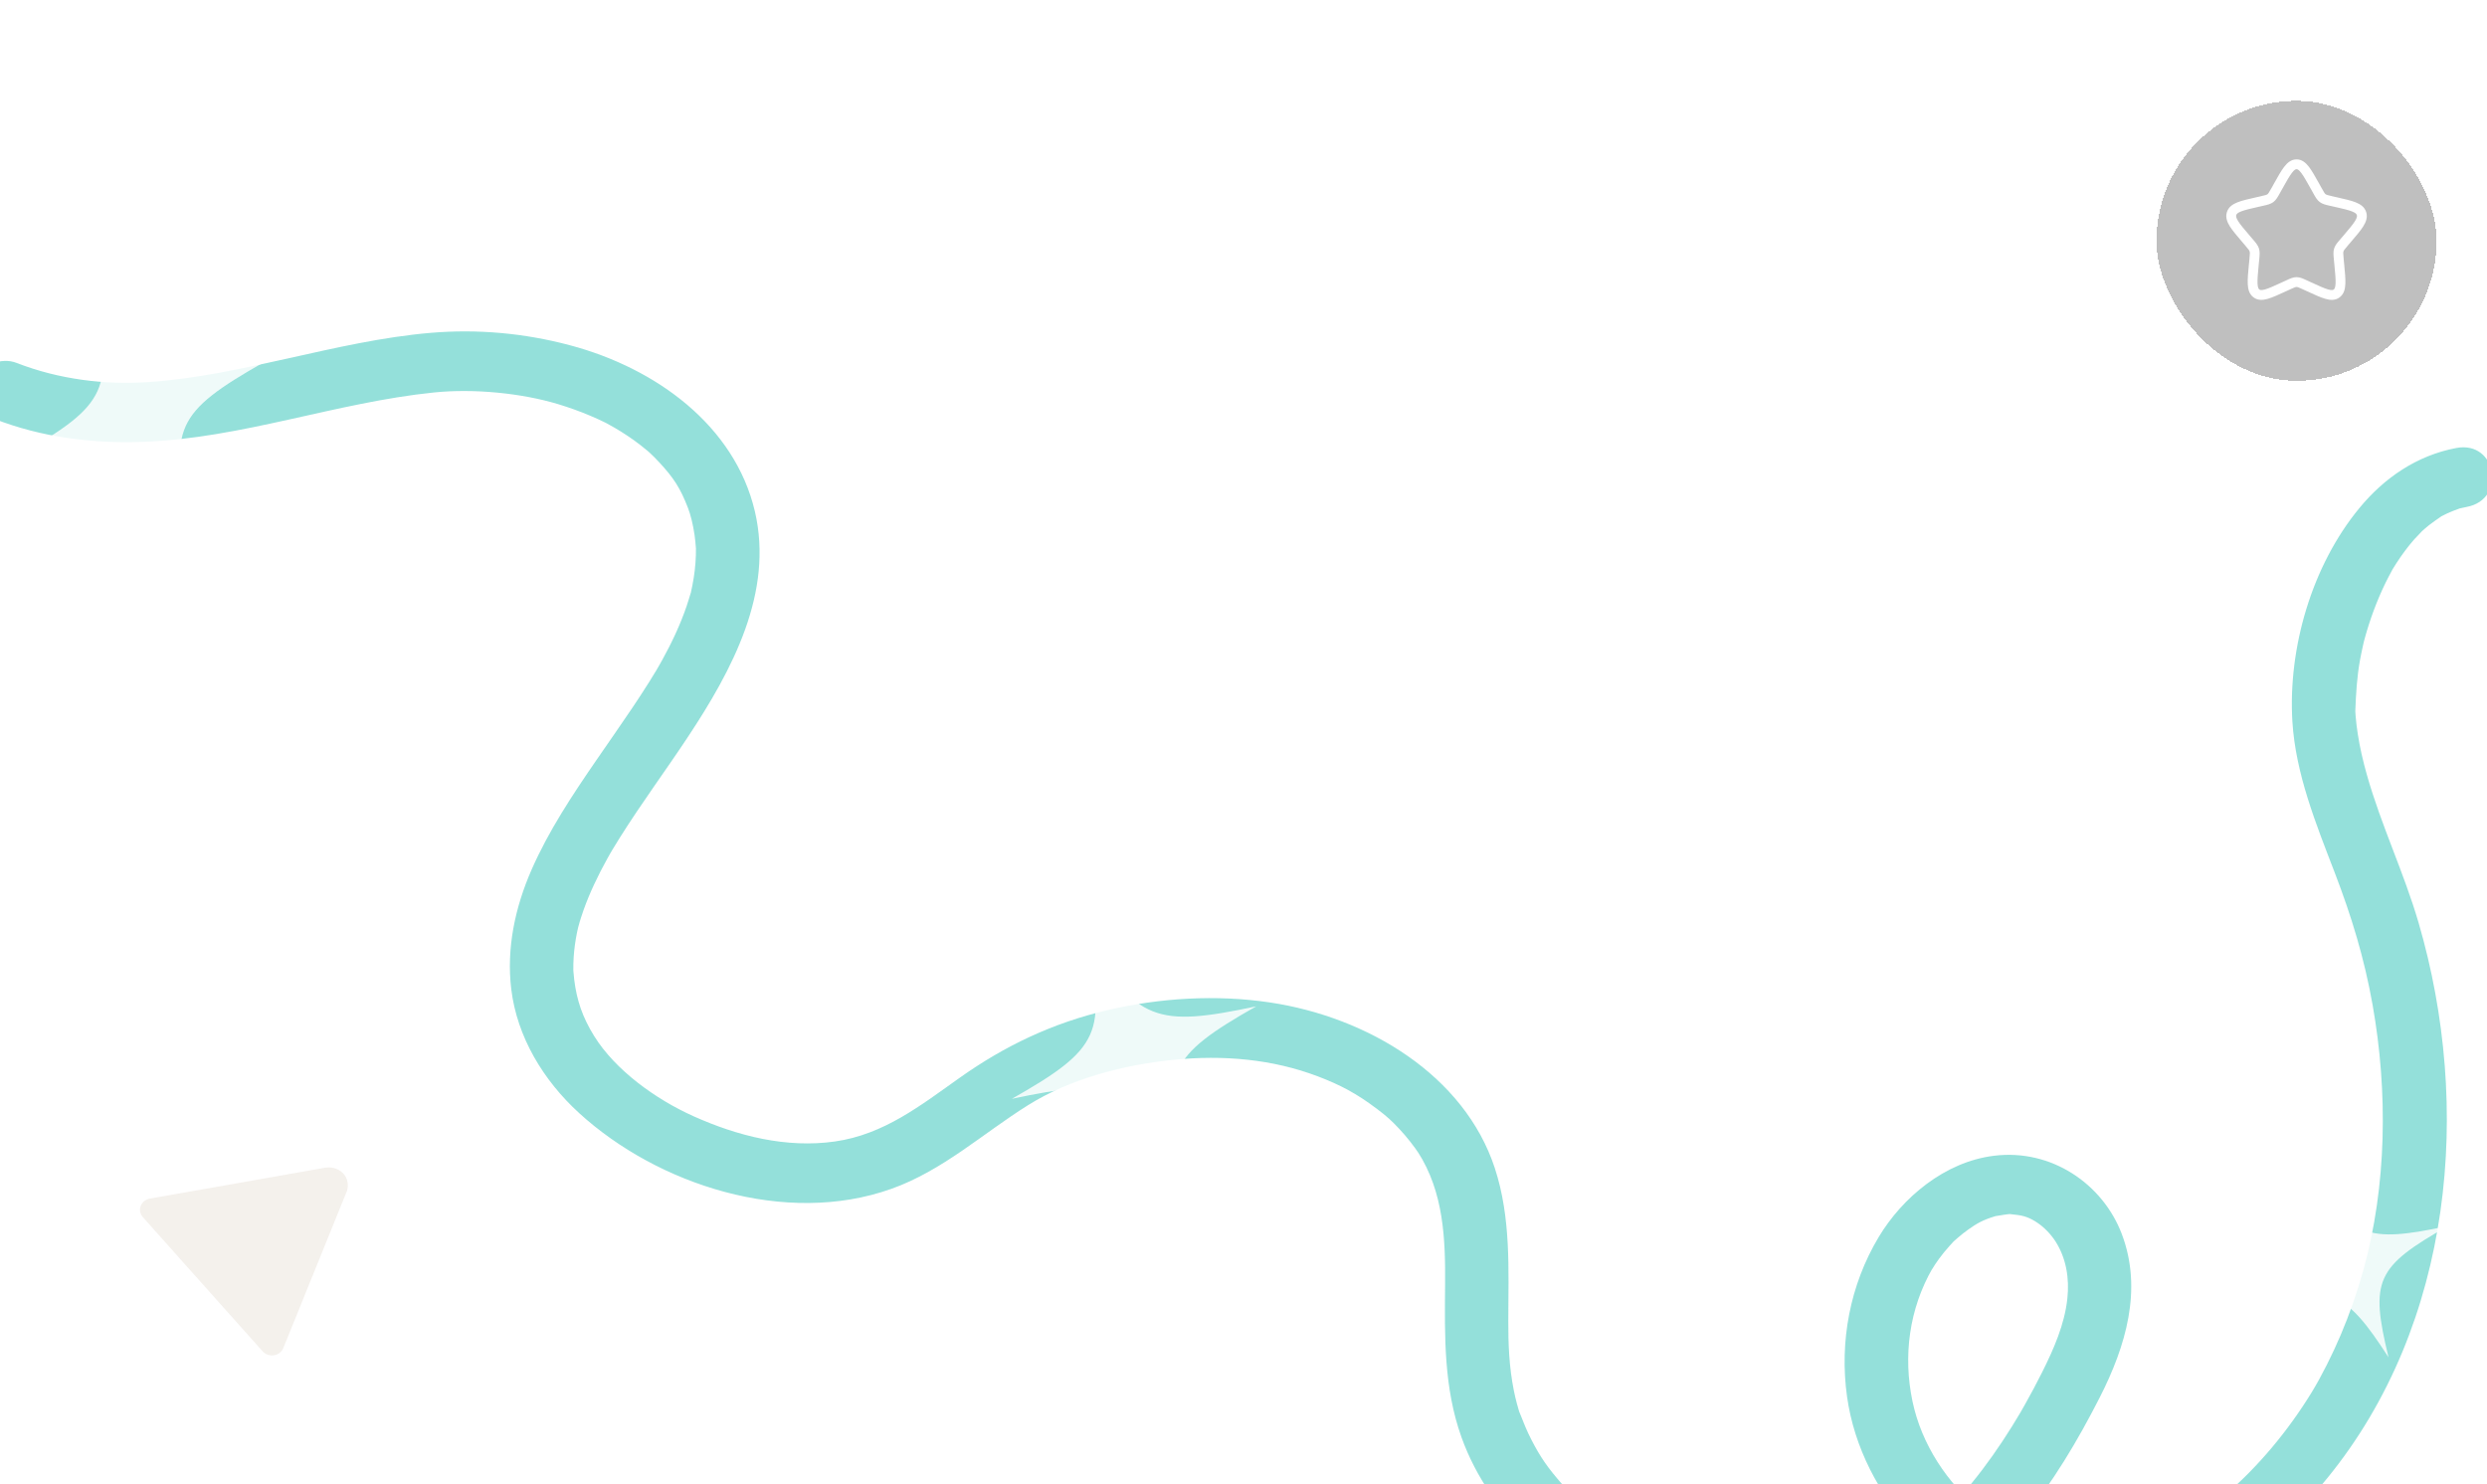 <svg width="444" height="265" viewBox="0 0 444 265" fill="none" xmlns="http://www.w3.org/2000/svg">
<path opacity="0.85" d="M2.981 64.807C10.513 67.745 18.78 68.767 26.614 68.216C35.033 67.629 43.285 65.806 51.477 63.984C59.86 62.118 68.291 60.164 76.895 59.432C85.276 58.721 93.612 59.488 101.705 61.634C117.182 65.74 131.191 76.057 134.766 91.306C138.153 105.791 130.728 119.624 122.814 131.581C118.811 137.629 114.478 143.48 110.629 149.617C110.195 150.314 109.763 151.007 109.344 151.71C109.402 151.613 108.508 153.144 108.887 152.477C109.271 151.817 108.408 153.343 108.459 153.249C107.605 154.784 106.801 156.341 106.061 157.933C105.378 159.4 104.753 160.899 104.21 162.416C103.96 163.13 103.722 163.842 103.507 164.557C103.386 164.954 103.271 165.353 103.168 165.751C103.063 166.138 103.084 166.073 103.222 165.559C103.146 165.877 103.074 166.197 103.008 166.519C102.717 167.96 102.515 169.415 102.418 170.875C102.365 171.688 102.346 172.506 102.359 173.32C102.357 173.09 102.275 172.375 102.368 173.412C102.415 173.909 102.452 174.402 102.511 174.897C102.962 178.628 104.013 181.677 106.085 185.009C109.858 191.082 117.046 196.273 123.785 199.3C131.696 202.854 140.404 205.054 149.052 203.82C157.839 202.568 164.388 197.355 171.349 192.43C179.386 186.737 187.879 182.68 197.684 180.377C207.051 178.173 217.176 177.564 226.728 178.996C244.277 181.632 261.413 192.033 266.855 208.538C269.782 217.437 269.294 226.693 269.273 235.889C269.262 240.034 269.424 244.092 270.253 248.238C270.411 249.031 270.588 249.82 270.803 250.605C270.91 251.028 271.031 251.445 271.159 251.859C271.454 252.797 270.71 250.745 271.316 252.29C271.949 253.917 272.596 255.521 273.399 257.081C274.998 260.187 276.311 262.086 278.928 265.062C279.997 266.276 281.141 267.423 282.306 268.55C283.556 269.757 281.881 268.191 282.657 268.871C282.998 269.172 283.341 269.468 283.691 269.761C284.394 270.343 285.113 270.913 285.846 271.466C287.312 272.567 288.84 273.606 290.42 274.575C291.053 274.964 291.692 275.338 292.339 275.705C292.823 275.979 293.315 276.245 293.81 276.506C292.934 276.041 294.289 276.745 294.463 276.83C297.656 278.366 300.994 279.637 304.425 280.607C305.327 280.863 306.238 281.096 307.151 281.306C306.151 281.075 307.338 281.346 307.582 281.389C308.041 281.475 308.503 281.568 308.958 281.648C310.793 281.967 312.645 282.197 314.508 282.33C316.172 282.453 317.846 282.507 319.516 282.471C318.394 282.492 320.213 282.426 320.255 282.424C320.628 282.402 320.997 282.372 321.361 282.341C322.373 282.253 323.385 282.137 324.386 281.988C331.982 280.867 338.367 277.743 344.329 272.744C345.789 271.517 346.792 270.594 347.86 269.494C349.318 267.998 350.695 266.434 352.008 264.825C354.639 261.609 357.006 258.208 359.185 254.713C359.669 253.938 360.144 253.155 360.606 252.373C361.186 251.393 359.977 253.491 360.934 251.805C361.133 251.463 361.329 251.115 361.525 250.767C362.582 248.882 363.606 246.974 364.568 245.044C366.65 240.883 368.566 236.534 369.075 231.926C369.482 228.224 368.862 224.66 366.988 221.701C366.16 220.394 364.932 219.144 363.79 218.372C362.393 217.419 361.285 217.043 359.781 216.893C358.425 216.758 359.164 216.728 357.827 216.895C357.45 216.944 357.078 217.011 356.705 217.078C354.972 217.37 357.15 216.892 356.164 217.179C354.017 217.814 352.895 218.476 351.46 219.495C350.808 219.953 350.185 220.443 349.587 220.959C348.641 221.774 348.897 221.526 348.047 222.47C347.377 223.205 346.753 223.974 346.172 224.769C345.94 225.088 345.714 225.408 345.498 225.732C345.459 225.785 344.567 227.239 345.014 226.451C340.817 233.745 339.733 242.175 341.441 250.256C343.056 257.908 347.626 264.842 353.674 269.763C355.294 271.086 357.015 272.306 358.82 273.395C360.692 274.524 361.882 275.108 364.017 275.941C367.763 277.408 371.571 278.346 375.373 278.043C383.908 277.364 390.794 272.446 397.106 267.071C403.149 261.917 408.495 255.481 412.729 248.562C414.432 245.782 416.397 241.864 417.886 238.355C419.487 234.585 420.831 230.716 421.924 226.792C426.094 211.818 426.348 194.982 423.565 179.369C422.085 171.052 419.808 163.62 416.829 155.852C413.482 147.137 409.824 138.16 409.256 128.821C408.466 115.803 412.671 101.065 421.244 90.684C425.622 85.379 431.437 81.32 438.542 79.989C445.744 78.636 447.564 89.167 440.388 90.512C439.923 90.602 439.466 90.7 439.01 90.81C439.229 90.754 440.029 90.445 439.065 90.807C438.341 91.077 437.618 91.331 436.918 91.66C436.566 91.823 436.227 91.997 435.886 92.176C435.095 92.595 436.931 91.441 435.73 92.281C435.027 92.776 434.312 93.245 433.641 93.779C433.083 94.226 432.552 94.694 432.033 95.177C432.887 94.384 431.289 95.992 431.046 96.267C429.841 97.641 428.758 99.11 427.776 100.637C427.596 100.918 427.424 101.208 427.242 101.494C426.379 102.874 427.548 100.918 427.077 101.78C426.666 102.537 426.268 103.292 425.889 104.059C425.096 105.693 424.386 107.357 423.757 109.055C423.165 110.661 422.639 112.296 422.185 113.946C422.094 114.27 422.008 114.596 421.923 114.923C422.18 113.916 421.914 114.987 421.864 115.242C421.674 116.127 421.481 117.006 421.32 117.896C420.781 120.888 420.611 123.85 420.493 126.875C420.436 128.238 420.375 125.767 420.494 127.093C420.515 127.346 420.524 127.6 420.544 127.858C420.627 128.937 420.769 130.014 420.934 131.083C421.318 133.563 421.892 136.017 422.581 138.439C425.115 147.381 429.193 155.867 431.797 164.8C441.354 197.591 438.041 236.292 415.474 263.949C404.136 277.844 386.354 292.214 366.372 287.797C347.366 283.601 332.257 267.401 329.745 249.348C328.382 239.595 330.251 229.478 335.403 220.881C339.616 213.855 347.173 207.459 355.976 206.369C366.262 205.092 375.428 211.428 378.809 220.366C382.55 230.243 379.509 240.402 374.863 249.521C367.136 264.69 356.764 280.242 340.373 288.241C325.871 295.316 307.822 294.225 293.205 288.057C278.819 281.995 266.025 270.893 260.918 256.639C257.752 247.8 257.907 238.658 257.989 229.445C258.06 221.222 257.749 212.872 253.119 205.677C253.465 206.214 252.762 205.181 252.686 205.075C252.391 204.662 252.091 204.259 251.772 203.86C251.146 203.061 250.484 202.293 249.789 201.548C248.375 200.042 247.605 199.347 245.809 197.988C242.231 195.282 239.279 193.709 235.268 192.191C227.246 189.143 218.457 188.32 209.391 189.249C200.356 190.177 190.981 192.679 183.549 197.329C175.472 202.377 168.349 208.995 159.13 212.279C140.209 219.012 117.41 211.541 103.408 198.762C96.945 192.861 92.304 185.11 91.274 176.625C90.393 169.331 91.944 162.046 94.901 155.293C97.931 148.366 102.206 141.93 106.522 135.654C108.638 132.576 110.79 129.512 112.874 126.411C113.905 124.879 114.917 123.335 115.895 121.773C116.329 121.076 116.758 120.376 117.182 119.675C117.306 119.474 117.894 118.458 117.409 119.294C117.678 118.827 117.941 118.358 118.204 117.889C119.926 114.77 121.454 111.543 122.592 108.192C122.837 107.477 123.044 106.753 123.268 106.031C123.744 104.473 123.076 107.083 123.404 105.494C123.47 105.172 123.549 104.849 123.61 104.525C123.961 102.749 124.178 100.953 124.231 99.148C124.241 98.817 124.239 98.487 124.242 98.159C124.265 96.589 124.299 98.749 124.233 97.805C124.177 97.054 124.108 96.304 124.003 95.558C123.724 93.634 123.285 91.898 122.838 90.734C121.44 87.108 120.275 85.34 117.678 82.534C117.071 81.881 116.434 81.239 115.771 80.633C116.409 81.214 115.725 80.6 115.618 80.512C115.188 80.167 114.771 79.817 114.339 79.478C112.879 78.346 111.33 77.316 109.72 76.375C109.228 76.093 108.733 75.82 108.232 75.545C108.105 75.477 107.241 75.056 108.044 75.45C107.181 75.029 106.31 74.626 105.421 74.252C103.534 73.452 101.598 72.757 99.632 72.162C93.018 70.168 84.543 69.362 77.507 70.076C59.983 71.862 43.28 78.237 25.591 78.897C16.434 79.236 7.416 78.084 -1.092 74.768C-3.931 73.66 -5.495 70.627 -4.371 67.879C-3.291 65.239 0.132 63.695 2.981 64.807Z" fill="#82DBD4"/>
<path opacity="0.85" d="M3.476 81.202C21.438 77.384 24.551 78.62 34.095 93.382C30.018 76.55 31.339 73.636 47.09 64.692C29.13 68.513 26.018 67.274 16.473 52.515C20.551 69.344 19.229 72.261 3.476 81.202ZM401.386 232.405C416.073 229.281 418.615 230.295 426.419 242.36C423.087 228.602 424.167 226.218 437.045 218.906C422.361 222.028 419.817 221.019 412.012 208.95C415.345 222.711 414.267 225.092 401.386 232.405Z" fill="white"/>
<path opacity="0.85" d="M180.648 196.202C198.61 192.384 201.723 193.619 211.267 208.382C207.19 191.55 208.51 188.636 224.262 179.692C206.302 183.514 203.19 182.274 193.645 167.515C197.723 184.344 196.401 187.261 180.648 196.202ZM578.558 347.405C593.245 344.281 595.787 345.295 603.591 357.36C600.259 343.602 601.339 341.218 614.217 333.906C599.532 337.028 596.989 336.019 589.184 323.95C592.517 337.711 591.439 340.092 578.558 347.405Z" fill="white"/>
<g opacity="0.85" filter="url(#filter0_d_3277_4611)">
<path d="M189.991 5.224C188.358 3.762 187.76 1.528 188.548 -0.454C189.163 -2 190.162 -3.798 191.793 -5.513C193.752 -7.575 195.958 -8.823 197.829 -9.578C199.941 -10.43 202.39 -10.002 204.05 -8.512L227.029 12.111C228.888 13.776 229.346 16.402 228.128 18.523C227.39 19.809 226.4 21.21 225.081 22.589C223.331 24.413 221.469 25.714 219.803 26.638C217.61 27.853 214.815 27.506 212.976 25.854L189.991 5.224ZM196.292 40.266C200.61 41.865 205.029 42.614 209.531 42.524C211.858 42.476 214.155 42.203 216.415 41.693C216.871 41.588 217.324 41.477 217.782 41.359C219.42 40.919 221.047 40.36 222.656 39.67C226.893 37.864 230.765 35.237 234.282 31.798C237.837 28.324 240.484 24.571 242.207 20.544C242.862 19.022 243.385 17.482 243.775 15.932C243.847 15.644 243.91 15.363 243.969 15.072C244.479 12.81 244.7 10.509 244.648 8.17C244.552 3.953 243.563 -0.15 241.672 -4.123C239.783 -8.093 236.986 -11.74 233.272 -15.075C229.56 -18.405 225.541 -20.873 221.228 -22.47C216.911 -24.067 212.497 -24.811 207.99 -24.725C203.483 -24.629 199.105 -23.703 194.87 -21.937C190.631 -20.17 186.724 -17.547 183.173 -14.074C179.611 -10.589 176.985 -6.821 175.287 -2.781C173.582 1.26 172.782 5.401 172.874 9.624C172.978 13.85 173.961 17.947 175.847 21.918C177.737 25.891 180.559 29.561 184.322 32.938C187.985 36.226 191.975 38.67 196.292 40.266ZM550.493 262.322C551.381 260.379 553.405 259.069 555.661 259.066C557.423 259.063 559.571 259.309 561.857 260.135C564.607 261.131 566.625 262.63 568.036 264.006C569.63 265.56 570.061 267.861 569.154 269.839L556.603 297.235C555.591 299.45 553.129 300.774 550.581 300.45C549.037 300.251 547.293 299.877 545.449 299.201C543.011 298.309 541.058 297.128 539.547 295.991C537.566 294.492 536.936 291.92 537.938 289.726L550.493 262.322ZM517.682 280.144C517.598 284.494 518.399 288.632 520.07 292.55C520.933 294.578 522.013 296.496 523.314 298.299C523.577 298.665 523.848 299.021 524.124 299.383C525.142 300.668 526.271 301.896 527.525 303.066C530.819 306.152 534.804 308.629 539.473 310.509C544.195 312.407 548.871 313.412 553.499 313.51C555.255 313.551 556.975 313.469 558.661 313.272C558.975 313.231 559.279 313.186 559.589 313.136C562.03 312.791 564.406 312.177 566.723 311.311C570.905 309.745 574.658 307.438 577.967 304.389C581.274 301.336 583.938 297.606 585.965 293.174C587.991 288.749 589.049 284.359 589.13 280.014C589.214 275.665 588.409 271.535 586.742 267.608C585.063 263.686 582.6 260.17 579.355 257.073C576.097 253.975 572.107 251.467 567.389 249.571C562.657 247.669 557.968 246.687 553.34 246.614C548.697 246.535 544.28 247.286 540.089 248.848C535.907 250.42 532.154 252.72 528.847 255.772C525.538 258.822 522.862 262.585 520.806 267.071C518.805 271.44 517.764 275.799 517.682 280.144Z" fill="white"/>
</g>
<g opacity="0.85" filter="url(#filter1_d_3277_4611)">
<path d="M36.19 228.145L35.998 227.93C30.149 221.369 24.27 214.796 18.418 208.234C18.281 208.095 18.152 207.936 18.037 207.806L16.56 206.147C15.485 204.948 16.21 203.115 17.821 202.838L49.232 197.301C50.499 197.135 51.737 197.608 52.498 198.541C53.548 199.864 53.03 201.371 52.991 201.519C52.948 201.613 52.916 201.682 52.874 201.772L41.632 229.528C41.053 230.985 39.01 231.305 37.936 230.106L36.19 228.145ZM296.837 319.103L296.644 318.889C290.792 312.326 284.917 305.755 279.067 299.189C278.928 299.054 278.797 298.89 278.684 298.764L277.208 297.102C276.128 295.905 276.857 294.074 278.468 293.796L309.875 288.259C311.148 288.09 312.386 288.564 313.145 289.5C314.195 290.823 313.673 292.329 313.638 292.478C313.595 292.571 313.563 292.64 313.521 292.731L302.279 320.487C301.696 321.942 299.659 322.26 298.583 321.065L296.837 319.103Z" fill="#F2EEE9"/>
</g>
<g filter="url(#filter2_d_3277_4611)">
<rect x="381" y="12" width="50" height="50" rx="25" fill="black" fill-opacity="0.25" shape-rendering="crispEdges"/>
<path fill-rule="evenodd" clip-rule="evenodd" d="M405.174 24.86C404.714 25.46 404.196 26.386 403.442 27.737L403.061 28.422L402.992 28.546C402.642 29.175 402.344 29.71 401.867 30.072C401.385 30.438 400.797 30.57 400.114 30.724L399.981 30.754L399.239 30.922C397.775 31.253 396.777 31.481 396.096 31.75C395.43 32.012 395.29 32.227 395.236 32.399C395.179 32.581 395.178 32.86 395.574 33.492C395.979 34.134 396.662 34.934 397.658 36.101L398.164 36.692L398.252 36.794C398.722 37.342 399.114 37.8 399.294 38.378C399.472 38.953 399.413 39.556 399.34 40.289L399.329 40.426L399.252 41.215C399.1 42.77 399 43.84 399.033 44.611C399.068 45.38 399.231 45.593 399.36 45.691C399.474 45.778 399.687 45.874 400.379 45.676C401.082 45.475 402.018 45.047 403.389 44.416L404.084 44.096L404.211 44.038C404.847 43.742 405.398 43.488 406 43.488C406.602 43.488 407.152 43.742 407.788 44.036C407.83 44.057 407.873 44.076 407.916 44.095L408.611 44.416C409.981 45.047 410.917 45.475 411.621 45.676C412.312 45.874 412.525 45.778 412.639 45.691C412.769 45.593 412.931 45.379 412.966 44.611C413.001 43.84 412.898 42.77 412.748 41.215L412.671 40.426L412.659 40.289C412.587 39.556 412.527 38.953 412.706 38.378C412.885 37.8 413.277 37.342 413.747 36.794L413.835 36.692L414.341 36.101C415.338 34.934 416.02 34.134 416.424 33.492C416.822 32.86 416.82 32.582 416.763 32.399C416.71 32.227 416.57 32.012 415.903 31.75C415.221 31.481 414.225 31.253 412.76 30.922L412.018 30.754C411.973 30.742 411.929 30.733 411.885 30.724C411.202 30.57 410.614 30.438 410.132 30.072C409.654 29.71 409.358 29.177 409.007 28.546L408.94 28.422L408.557 27.737C407.803 26.386 407.285 25.46 406.826 24.86C406.367 24.26 406.133 24.209 406 24.209C405.867 24.209 405.632 24.26 405.174 24.86ZM403.785 23.796C404.339 23.07 405.027 22.459 406 22.459C406.973 22.459 407.659 23.07 408.215 23.796C408.761 24.51 409.341 25.549 410.049 26.82L410.468 27.57C410.925 28.392 411.043 28.567 411.19 28.678C411.33 28.785 411.513 28.845 412.403 29.047L413.22 29.232C414.592 29.542 415.723 29.797 416.545 30.122C417.399 30.459 418.147 30.955 418.435 31.88C418.72 32.796 418.4 33.638 417.905 34.423C417.425 35.187 416.657 36.086 415.719 37.182L415.165 37.83C414.562 38.535 414.436 38.707 414.376 38.897C414.317 39.092 414.321 39.317 414.414 40.257L414.496 41.117C414.639 42.583 414.754 43.778 414.713 44.688C414.673 45.615 414.463 46.504 413.698 47.085C412.919 47.675 412.013 47.61 411.138 47.358C410.289 47.115 409.232 46.629 407.949 46.037L407.184 45.685C406.346 45.3 406.168 45.238 406 45.238C405.832 45.238 405.653 45.3 404.815 45.685L404.051 46.037C402.767 46.629 401.71 47.115 400.862 47.358C399.987 47.609 399.08 47.675 398.302 47.085C397.537 46.504 397.327 45.615 397.286 44.689C397.245 43.779 397.36 42.583 397.503 41.119L397.587 40.257C397.678 39.316 397.682 39.092 397.622 38.897C397.563 38.707 397.437 38.536 396.834 37.83L396.28 37.182C395.343 36.086 394.576 35.187 394.095 34.424C393.599 33.638 393.279 32.796 393.564 31.88C393.852 30.955 394.6 30.459 395.454 30.122C396.277 29.797 397.407 29.542 398.779 29.232L398.853 29.215L399.595 29.047C400.486 28.845 400.668 28.785 400.809 28.677C400.956 28.567 401.074 28.392 401.532 27.57L401.95 26.82C402.658 25.548 403.238 24.51 403.784 23.796H403.785Z" fill="white"/>
</g>
<defs>
<filter id="filter0_d_3277_4611" x="172.867" y="-24.732" width="425.214" height="349.432" filterUnits="userSpaceOnUse" color-interpolation-filters="sRGB">
<feFlood flood-opacity="0" result="BackgroundImageFix"/>
<feColorMatrix in="SourceAlpha" type="matrix" values="0 0 0 0 0 0 0 0 0 0 0 0 0 0 0 0 0 0 127 0" result="hardAlpha"/>
<feOffset dx="8.944" dy="11.18"/>
<feComposite in2="hardAlpha" operator="out"/>
<feColorMatrix type="matrix" values="0 0 0 0 0.941 0 0 0 0 0.549 0 0 0 0 0.012 0 0 0 1 0"/>
<feBlend mode="normal" in2="BackgroundImageFix" result="effect1_dropShadow_3277_4611"/>
<feBlend mode="normal" in="SourceGraphic" in2="effect1_dropShadow_3277_4611" result="shape"/>
</filter>
<filter id="filter1_d_3277_4611" x="16.051" y="197.268" width="306.69" height="135.712" filterUnits="userSpaceOnUse" color-interpolation-filters="sRGB">
<feFlood flood-opacity="0" result="BackgroundImageFix"/>
<feColorMatrix in="SourceAlpha" type="matrix" values="0 0 0 0 0 0 0 0 0 0 0 0 0 0 0 0 0 0 127 0" result="hardAlpha"/>
<feOffset dx="8.944" dy="11.18"/>
<feComposite in2="hardAlpha" operator="out"/>
<feColorMatrix type="matrix" values="0 0 0 0 0.941 0 0 0 0 0.549 0 0 0 0 0.012 0 0 0 1 0"/>
<feBlend mode="normal" in2="BackgroundImageFix" result="effect1_dropShadow_3277_4611"/>
<feBlend mode="normal" in="SourceGraphic" in2="effect1_dropShadow_3277_4611" result="shape"/>
</filter>
<filter id="filter2_d_3277_4611" x="378" y="11" width="64" height="64" filterUnits="userSpaceOnUse" color-interpolation-filters="sRGB">
<feFlood flood-opacity="0" result="BackgroundImageFix"/>
<feColorMatrix in="SourceAlpha" type="matrix" values="0 0 0 0 0 0 0 0 0 0 0 0 0 0 0 0 0 0 127 0" result="hardAlpha"/>
<feOffset dx="4" dy="6"/>
<feGaussianBlur stdDeviation="3.5"/>
<feComposite in2="hardAlpha" operator="out"/>
<feColorMatrix type="matrix" values="0 0 0 0 0.286 0 0 0 0 0.243 0 0 0 0 0.514 0 0 0 0.124 0"/>
<feBlend mode="normal" in2="BackgroundImageFix" result="effect1_dropShadow_3277_4611"/>
<feBlend mode="normal" in="SourceGraphic" in2="effect1_dropShadow_3277_4611" result="shape"/>
</filter>
</defs>
</svg>
